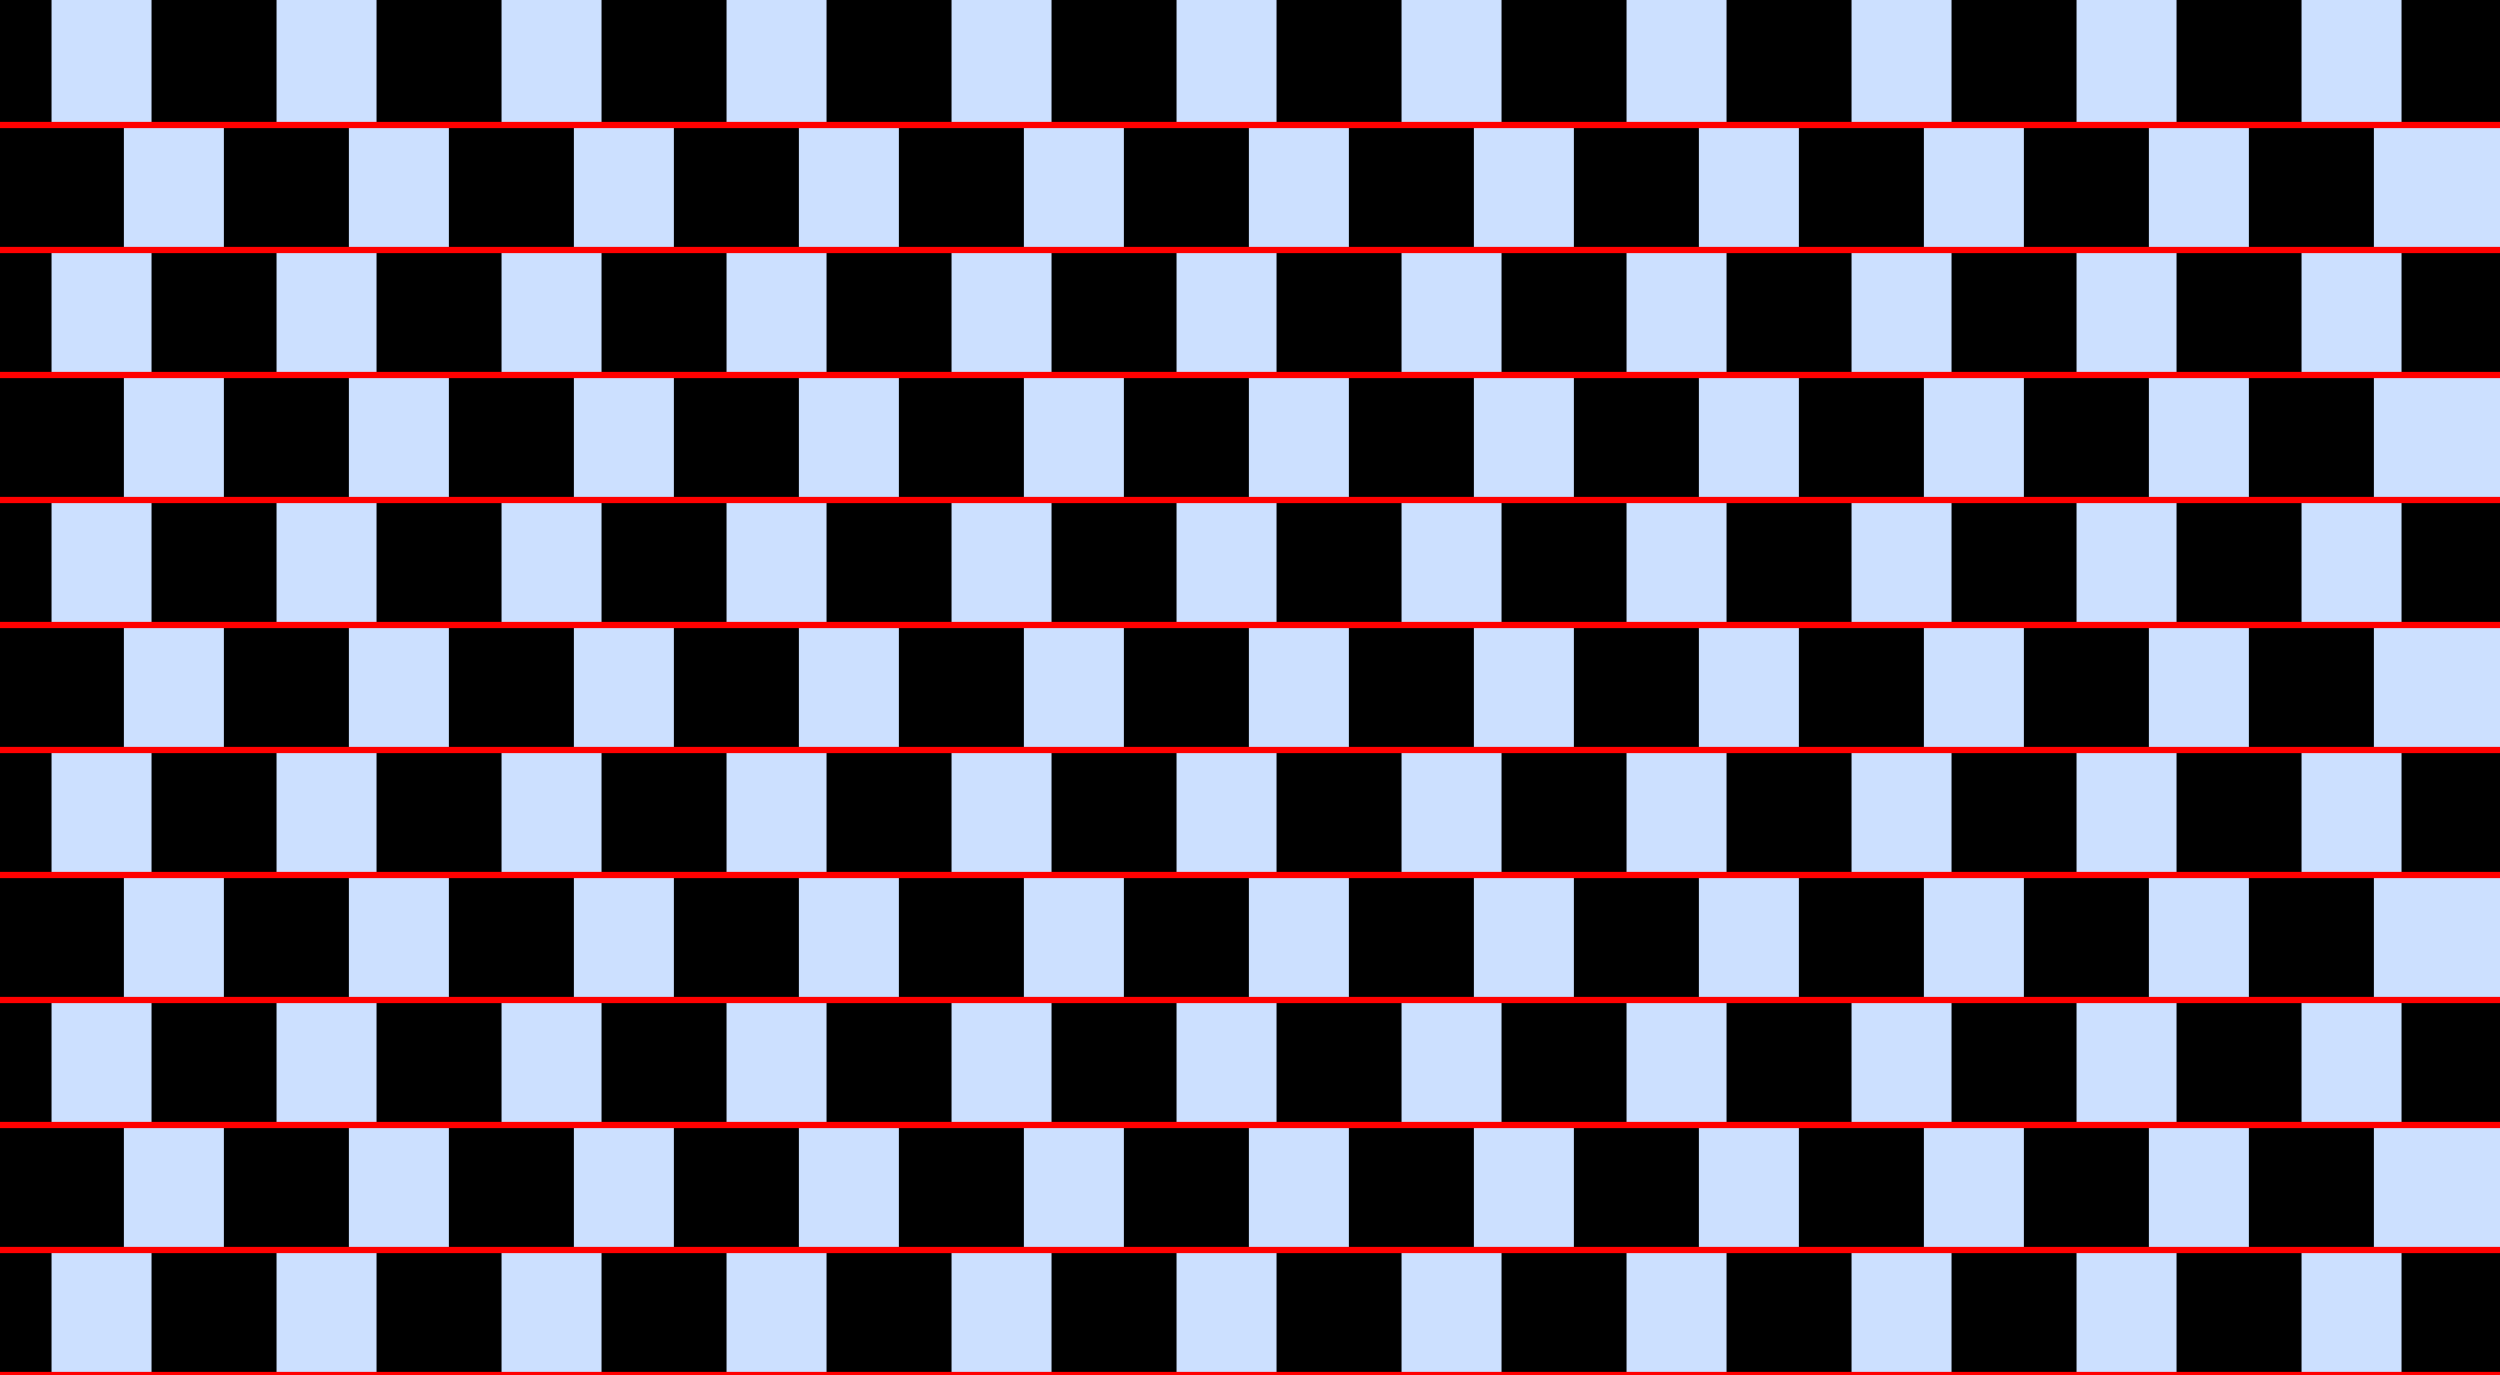 <?xml version="1.0" encoding="UTF-8"?>
<svg xmlns="http://www.w3.org/2000/svg" xmlns:xlink="http://www.w3.org/1999/xlink" width="400pt" height="220pt" viewBox="0 0 400 220" version="1.1">
<g id="surface946">
<rect x="0" y="0" width="400" height="220" style="fill:rgb(0%,40%,100%);fill-opacity:0.2;stroke:none;"/>
<path style=" stroke:none;fill-rule:nonzero;fill:rgb(0%,0%,0%);fill-opacity:1;" d="M -11.754 220 L -11.754 200 L 8.246 200 L 8.246 220 Z M -11.754 220 "/>
<path style=" stroke:none;fill-rule:nonzero;fill:rgb(0%,0%,0%);fill-opacity:1;" d="M -11.754 180 L -11.754 160 L 8.246 160 L 8.246 180 Z M -11.754 180 "/>
<path style=" stroke:none;fill-rule:nonzero;fill:rgb(0%,0%,0%);fill-opacity:1;" d="M -11.754 140 L -11.754 120 L 8.246 120 L 8.246 140 Z M -11.754 140 "/>
<path style=" stroke:none;fill-rule:nonzero;fill:rgb(0%,0%,0%);fill-opacity:1;" d="M -11.754 100 L -11.754 80 L 8.246 80 L 8.246 100 Z M -11.754 100 "/>
<path style=" stroke:none;fill-rule:nonzero;fill:rgb(0%,0%,0%);fill-opacity:1;" d="M -11.754 60 L -11.754 40 L 8.246 40 L 8.246 60 Z M -11.754 60 "/>
<path style=" stroke:none;fill-rule:nonzero;fill:rgb(0%,0%,0%);fill-opacity:1;" d="M -11.754 20 L -11.754 0 L 8.246 0 L 8.246 20 Z M -11.754 20 "/>
<path style=" stroke:none;fill-rule:nonzero;fill:rgb(0%,0%,0%);fill-opacity:1;" d="M 24.246 220 L 24.246 200 L 44.246 200 L 44.246 220 Z M 24.246 220 "/>
<path style=" stroke:none;fill-rule:nonzero;fill:rgb(0%,0%,0%);fill-opacity:1;" d="M 24.246 180 L 24.246 160 L 44.246 160 L 44.246 180 Z M 24.246 180 "/>
<path style=" stroke:none;fill-rule:nonzero;fill:rgb(0%,0%,0%);fill-opacity:1;" d="M 24.246 140 L 24.246 120 L 44.246 120 L 44.246 140 Z M 24.246 140 "/>
<path style=" stroke:none;fill-rule:nonzero;fill:rgb(0%,0%,0%);fill-opacity:1;" d="M 24.246 100 L 24.246 80 L 44.246 80 L 44.246 100 Z M 24.246 100 "/>
<path style=" stroke:none;fill-rule:nonzero;fill:rgb(0%,0%,0%);fill-opacity:1;" d="M 24.246 60 L 24.246 40 L 44.246 40 L 44.246 60 Z M 24.246 60 "/>
<path style=" stroke:none;fill-rule:nonzero;fill:rgb(0%,0%,0%);fill-opacity:1;" d="M 24.246 20 L 24.246 0 L 44.246 0 L 44.246 20 Z M 24.246 20 "/>
<path style=" stroke:none;fill-rule:nonzero;fill:rgb(0%,0%,0%);fill-opacity:1;" d="M 60.246 220 L 60.246 200 L 80.246 200 L 80.246 220 Z M 60.246 220 "/>
<path style=" stroke:none;fill-rule:nonzero;fill:rgb(0%,0%,0%);fill-opacity:1;" d="M 60.246 180 L 60.246 160 L 80.246 160 L 80.246 180 Z M 60.246 180 "/>
<path style=" stroke:none;fill-rule:nonzero;fill:rgb(0%,0%,0%);fill-opacity:1;" d="M 60.246 140 L 60.246 120 L 80.246 120 L 80.246 140 Z M 60.246 140 "/>
<path style=" stroke:none;fill-rule:nonzero;fill:rgb(0%,0%,0%);fill-opacity:1;" d="M 60.246 100 L 60.246 80 L 80.246 80 L 80.246 100 Z M 60.246 100 "/>
<path style=" stroke:none;fill-rule:nonzero;fill:rgb(0%,0%,0%);fill-opacity:1;" d="M 60.246 60 L 60.246 40 L 80.246 40 L 80.246 60 Z M 60.246 60 "/>
<path style=" stroke:none;fill-rule:nonzero;fill:rgb(0%,0%,0%);fill-opacity:1;" d="M 60.246 20 L 60.246 0 L 80.246 0 L 80.246 20 Z M 60.246 20 "/>
<path style=" stroke:none;fill-rule:nonzero;fill:rgb(0%,0%,0%);fill-opacity:1;" d="M 96.246 220 L 96.246 200 L 116.246 200 L 116.246 220 Z M 96.246 220 "/>
<path style=" stroke:none;fill-rule:nonzero;fill:rgb(0%,0%,0%);fill-opacity:1;" d="M 96.246 180 L 96.246 160 L 116.246 160 L 116.246 180 Z M 96.246 180 "/>
<path style=" stroke:none;fill-rule:nonzero;fill:rgb(0%,0%,0%);fill-opacity:1;" d="M 96.246 140 L 96.246 120 L 116.246 120 L 116.246 140 Z M 96.246 140 "/>
<path style=" stroke:none;fill-rule:nonzero;fill:rgb(0%,0%,0%);fill-opacity:1;" d="M 96.246 100 L 96.246 80 L 116.246 80 L 116.246 100 Z M 96.246 100 "/>
<path style=" stroke:none;fill-rule:nonzero;fill:rgb(0%,0%,0%);fill-opacity:1;" d="M 96.246 60 L 96.246 40 L 116.246 40 L 116.246 60 Z M 96.246 60 "/>
<path style=" stroke:none;fill-rule:nonzero;fill:rgb(0%,0%,0%);fill-opacity:1;" d="M 96.246 20 L 96.246 0 L 116.246 0 L 116.246 20 Z M 96.246 20 "/>
<path style=" stroke:none;fill-rule:nonzero;fill:rgb(0%,0%,0%);fill-opacity:1;" d="M 132.246 220 L 132.246 200 L 152.246 200 L 152.246 220 Z M 132.246 220 "/>
<path style=" stroke:none;fill-rule:nonzero;fill:rgb(0%,0%,0%);fill-opacity:1;" d="M 132.246 180 L 132.246 160 L 152.246 160 L 152.246 180 Z M 132.246 180 "/>
<path style=" stroke:none;fill-rule:nonzero;fill:rgb(0%,0%,0%);fill-opacity:1;" d="M 132.246 140 L 132.246 120 L 152.246 120 L 152.246 140 Z M 132.246 140 "/>
<path style=" stroke:none;fill-rule:nonzero;fill:rgb(0%,0%,0%);fill-opacity:1;" d="M 132.246 100 L 132.246 80 L 152.246 80 L 152.246 100 Z M 132.246 100 "/>
<path style=" stroke:none;fill-rule:nonzero;fill:rgb(0%,0%,0%);fill-opacity:1;" d="M 132.246 60 L 132.246 40 L 152.246 40 L 152.246 60 Z M 132.246 60 "/>
<path style=" stroke:none;fill-rule:nonzero;fill:rgb(0%,0%,0%);fill-opacity:1;" d="M 132.246 20 L 132.246 0 L 152.246 0 L 152.246 20 Z M 132.246 20 "/>
<path style=" stroke:none;fill-rule:nonzero;fill:rgb(0%,0%,0%);fill-opacity:1;" d="M 168.246 220 L 168.246 200 L 188.246 200 L 188.246 220 Z M 168.246 220 "/>
<path style=" stroke:none;fill-rule:nonzero;fill:rgb(0%,0%,0%);fill-opacity:1;" d="M 168.246 180 L 168.246 160 L 188.246 160 L 188.246 180 Z M 168.246 180 "/>
<path style=" stroke:none;fill-rule:nonzero;fill:rgb(0%,0%,0%);fill-opacity:1;" d="M 168.246 140 L 168.246 120 L 188.246 120 L 188.246 140 Z M 168.246 140 "/>
<path style=" stroke:none;fill-rule:nonzero;fill:rgb(0%,0%,0%);fill-opacity:1;" d="M 168.246 100 L 168.246 80 L 188.246 80 L 188.246 100 Z M 168.246 100 "/>
<path style=" stroke:none;fill-rule:nonzero;fill:rgb(0%,0%,0%);fill-opacity:1;" d="M 168.246 60 L 168.246 40 L 188.246 40 L 188.246 60 Z M 168.246 60 "/>
<path style=" stroke:none;fill-rule:nonzero;fill:rgb(0%,0%,0%);fill-opacity:1;" d="M 168.246 20 L 168.246 0 L 188.246 0 L 188.246 20 Z M 168.246 20 "/>
<path style=" stroke:none;fill-rule:nonzero;fill:rgb(0%,0%,0%);fill-opacity:1;" d="M 204.246 220 L 204.246 200 L 224.246 200 L 224.246 220 Z M 204.246 220 "/>
<path style=" stroke:none;fill-rule:nonzero;fill:rgb(0%,0%,0%);fill-opacity:1;" d="M 204.246 180 L 204.246 160 L 224.246 160 L 224.246 180 Z M 204.246 180 "/>
<path style=" stroke:none;fill-rule:nonzero;fill:rgb(0%,0%,0%);fill-opacity:1;" d="M 204.246 140 L 204.246 120 L 224.246 120 L 224.246 140 Z M 204.246 140 "/>
<path style=" stroke:none;fill-rule:nonzero;fill:rgb(0%,0%,0%);fill-opacity:1;" d="M 204.246 100 L 204.246 80 L 224.246 80 L 224.246 100 Z M 204.246 100 "/>
<path style=" stroke:none;fill-rule:nonzero;fill:rgb(0%,0%,0%);fill-opacity:1;" d="M 204.246 60 L 204.246 40 L 224.246 40 L 224.246 60 Z M 204.246 60 "/>
<path style=" stroke:none;fill-rule:nonzero;fill:rgb(0%,0%,0%);fill-opacity:1;" d="M 204.246 20 L 204.246 0 L 224.246 0 L 224.246 20 Z M 204.246 20 "/>
<path style=" stroke:none;fill-rule:nonzero;fill:rgb(0%,0%,0%);fill-opacity:1;" d="M 240.246 220 L 240.246 200 L 260.246 200 L 260.246 220 Z M 240.246 220 "/>
<path style=" stroke:none;fill-rule:nonzero;fill:rgb(0%,0%,0%);fill-opacity:1;" d="M 240.246 180 L 240.246 160 L 260.246 160 L 260.246 180 Z M 240.246 180 "/>
<path style=" stroke:none;fill-rule:nonzero;fill:rgb(0%,0%,0%);fill-opacity:1;" d="M 240.246 140 L 240.246 120 L 260.246 120 L 260.246 140 Z M 240.246 140 "/>
<path style=" stroke:none;fill-rule:nonzero;fill:rgb(0%,0%,0%);fill-opacity:1;" d="M 240.246 100 L 240.246 80 L 260.246 80 L 260.246 100 Z M 240.246 100 "/>
<path style=" stroke:none;fill-rule:nonzero;fill:rgb(0%,0%,0%);fill-opacity:1;" d="M 240.246 60 L 240.246 40 L 260.246 40 L 260.246 60 Z M 240.246 60 "/>
<path style=" stroke:none;fill-rule:nonzero;fill:rgb(0%,0%,0%);fill-opacity:1;" d="M 240.246 20 L 240.246 0 L 260.246 0 L 260.246 20 Z M 240.246 20 "/>
<path style=" stroke:none;fill-rule:nonzero;fill:rgb(0%,0%,0%);fill-opacity:1;" d="M 276.246 220 L 276.246 200 L 296.246 200 L 296.246 220 Z M 276.246 220 "/>
<path style=" stroke:none;fill-rule:nonzero;fill:rgb(0%,0%,0%);fill-opacity:1;" d="M 276.246 180 L 276.246 160 L 296.246 160 L 296.246 180 Z M 276.246 180 "/>
<path style=" stroke:none;fill-rule:nonzero;fill:rgb(0%,0%,0%);fill-opacity:1;" d="M 276.246 140 L 276.246 120 L 296.246 120 L 296.246 140 Z M 276.246 140 "/>
<path style=" stroke:none;fill-rule:nonzero;fill:rgb(0%,0%,0%);fill-opacity:1;" d="M 276.246 100 L 276.246 80 L 296.246 80 L 296.246 100 Z M 276.246 100 "/>
<path style=" stroke:none;fill-rule:nonzero;fill:rgb(0%,0%,0%);fill-opacity:1;" d="M 276.246 60 L 276.246 40 L 296.246 40 L 296.246 60 Z M 276.246 60 "/>
<path style=" stroke:none;fill-rule:nonzero;fill:rgb(0%,0%,0%);fill-opacity:1;" d="M 276.246 20 L 276.246 0 L 296.246 0 L 296.246 20 Z M 276.246 20 "/>
<path style=" stroke:none;fill-rule:nonzero;fill:rgb(0%,0%,0%);fill-opacity:1;" d="M 312.246 220 L 312.246 200 L 332.246 200 L 332.246 220 Z M 312.246 220 "/>
<path style=" stroke:none;fill-rule:nonzero;fill:rgb(0%,0%,0%);fill-opacity:1;" d="M 312.246 180 L 312.246 160 L 332.246 160 L 332.246 180 Z M 312.246 180 "/>
<path style=" stroke:none;fill-rule:nonzero;fill:rgb(0%,0%,0%);fill-opacity:1;" d="M 312.246 140 L 312.246 120 L 332.246 120 L 332.246 140 Z M 312.246 140 "/>
<path style=" stroke:none;fill-rule:nonzero;fill:rgb(0%,0%,0%);fill-opacity:1;" d="M 312.246 100 L 312.246 80 L 332.246 80 L 332.246 100 Z M 312.246 100 "/>
<path style=" stroke:none;fill-rule:nonzero;fill:rgb(0%,0%,0%);fill-opacity:1;" d="M 312.246 60 L 312.246 40 L 332.246 40 L 332.246 60 Z M 312.246 60 "/>
<path style=" stroke:none;fill-rule:nonzero;fill:rgb(0%,0%,0%);fill-opacity:1;" d="M 312.246 20 L 312.246 0 L 332.246 0 L 332.246 20 Z M 312.246 20 "/>
<path style=" stroke:none;fill-rule:nonzero;fill:rgb(0%,0%,0%);fill-opacity:1;" d="M 348.246 220 L 348.246 200 L 368.246 200 L 368.246 220 Z M 348.246 220 "/>
<path style=" stroke:none;fill-rule:nonzero;fill:rgb(0%,0%,0%);fill-opacity:1;" d="M 348.246 180 L 348.246 160 L 368.246 160 L 368.246 180 Z M 348.246 180 "/>
<path style=" stroke:none;fill-rule:nonzero;fill:rgb(0%,0%,0%);fill-opacity:1;" d="M 348.246 140 L 348.246 120 L 368.246 120 L 368.246 140 Z M 348.246 140 "/>
<path style=" stroke:none;fill-rule:nonzero;fill:rgb(0%,0%,0%);fill-opacity:1;" d="M 348.246 100 L 348.246 80 L 368.246 80 L 368.246 100 Z M 348.246 100 "/>
<path style=" stroke:none;fill-rule:nonzero;fill:rgb(0%,0%,0%);fill-opacity:1;" d="M 348.246 60 L 348.246 40 L 368.246 40 L 368.246 60 Z M 348.246 60 "/>
<path style=" stroke:none;fill-rule:nonzero;fill:rgb(0%,0%,0%);fill-opacity:1;" d="M 348.246 20 L 348.246 0 L 368.246 0 L 368.246 20 Z M 348.246 20 "/>
<path style=" stroke:none;fill-rule:nonzero;fill:rgb(0%,0%,0%);fill-opacity:1;" d="M 384.246 220 L 384.246 200 L 404.246 200 L 404.246 220 Z M 384.246 220 "/>
<path style=" stroke:none;fill-rule:nonzero;fill:rgb(0%,0%,0%);fill-opacity:1;" d="M 384.246 180 L 384.246 160 L 404.246 160 L 404.246 180 Z M 384.246 180 "/>
<path style=" stroke:none;fill-rule:nonzero;fill:rgb(0%,0%,0%);fill-opacity:1;" d="M 384.246 140 L 384.246 120 L 404.246 120 L 404.246 140 Z M 384.246 140 "/>
<path style=" stroke:none;fill-rule:nonzero;fill:rgb(0%,0%,0%);fill-opacity:1;" d="M 384.246 100 L 384.246 80 L 404.246 80 L 404.246 100 Z M 384.246 100 "/>
<path style=" stroke:none;fill-rule:nonzero;fill:rgb(0%,0%,0%);fill-opacity:1;" d="M 384.246 60 L 384.246 40 L 404.246 40 L 404.246 60 Z M 384.246 60 "/>
<path style=" stroke:none;fill-rule:nonzero;fill:rgb(0%,0%,0%);fill-opacity:1;" d="M 384.246 20 L 384.246 0 L 404.246 0 L 404.246 20 Z M 384.246 20 "/>
<path style=" stroke:none;fill-rule:nonzero;fill:rgb(0%,0%,0%);fill-opacity:1;" d="M -0.18 200 L -0.18 180 L 19.82 180 L 19.82 200 Z M -0.18 200 "/>
<path style=" stroke:none;fill-rule:nonzero;fill:rgb(0%,0%,0%);fill-opacity:1;" d="M -0.18 160 L -0.18 140 L 19.82 140 L 19.82 160 Z M -0.18 160 "/>
<path style=" stroke:none;fill-rule:nonzero;fill:rgb(0%,0%,0%);fill-opacity:1;" d="M -0.18 120 L -0.18 100 L 19.82 100 L 19.82 120 Z M -0.18 120 "/>
<path style=" stroke:none;fill-rule:nonzero;fill:rgb(0%,0%,0%);fill-opacity:1;" d="M -0.18 80 L -0.18 60 L 19.82 60 L 19.82 80 Z M -0.18 80 "/>
<path style=" stroke:none;fill-rule:nonzero;fill:rgb(0%,0%,0%);fill-opacity:1;" d="M -0.18 40 L -0.18 20 L 19.82 20 L 19.82 40 Z M -0.18 40 "/>
<path style=" stroke:none;fill-rule:nonzero;fill:rgb(0%,0%,0%);fill-opacity:1;" d="M 35.82 200 L 35.82 180 L 55.82 180 L 55.82 200 Z M 35.82 200 "/>
<path style=" stroke:none;fill-rule:nonzero;fill:rgb(0%,0%,0%);fill-opacity:1;" d="M 35.82 160 L 35.82 140 L 55.82 140 L 55.82 160 Z M 35.82 160 "/>
<path style=" stroke:none;fill-rule:nonzero;fill:rgb(0%,0%,0%);fill-opacity:1;" d="M 35.82 120 L 35.82 100 L 55.82 100 L 55.82 120 Z M 35.82 120 "/>
<path style=" stroke:none;fill-rule:nonzero;fill:rgb(0%,0%,0%);fill-opacity:1;" d="M 35.82 80 L 35.82 60 L 55.82 60 L 55.82 80 Z M 35.82 80 "/>
<path style=" stroke:none;fill-rule:nonzero;fill:rgb(0%,0%,0%);fill-opacity:1;" d="M 35.82 40 L 35.82 20 L 55.82 20 L 55.82 40 Z M 35.82 40 "/>
<path style=" stroke:none;fill-rule:nonzero;fill:rgb(0%,0%,0%);fill-opacity:1;" d="M 71.82 200 L 71.82 180 L 91.82 180 L 91.82 200 Z M 71.82 200 "/>
<path style=" stroke:none;fill-rule:nonzero;fill:rgb(0%,0%,0%);fill-opacity:1;" d="M 71.82 160 L 71.82 140 L 91.82 140 L 91.82 160 Z M 71.82 160 "/>
<path style=" stroke:none;fill-rule:nonzero;fill:rgb(0%,0%,0%);fill-opacity:1;" d="M 71.82 120 L 71.82 100 L 91.82 100 L 91.82 120 Z M 71.82 120 "/>
<path style=" stroke:none;fill-rule:nonzero;fill:rgb(0%,0%,0%);fill-opacity:1;" d="M 71.82 80 L 71.82 60 L 91.82 60 L 91.82 80 Z M 71.82 80 "/>
<path style=" stroke:none;fill-rule:nonzero;fill:rgb(0%,0%,0%);fill-opacity:1;" d="M 71.82 40 L 71.82 20 L 91.82 20 L 91.82 40 Z M 71.82 40 "/>
<path style=" stroke:none;fill-rule:nonzero;fill:rgb(0%,0%,0%);fill-opacity:1;" d="M 107.82 200 L 107.82 180 L 127.82 180 L 127.82 200 Z M 107.82 200 "/>
<path style=" stroke:none;fill-rule:nonzero;fill:rgb(0%,0%,0%);fill-opacity:1;" d="M 107.82 160 L 107.82 140 L 127.82 140 L 127.82 160 Z M 107.82 160 "/>
<path style=" stroke:none;fill-rule:nonzero;fill:rgb(0%,0%,0%);fill-opacity:1;" d="M 107.82 120 L 107.82 100 L 127.82 100 L 127.82 120 Z M 107.82 120 "/>
<path style=" stroke:none;fill-rule:nonzero;fill:rgb(0%,0%,0%);fill-opacity:1;" d="M 107.82 80 L 107.82 60 L 127.82 60 L 127.82 80 Z M 107.82 80 "/>
<path style=" stroke:none;fill-rule:nonzero;fill:rgb(0%,0%,0%);fill-opacity:1;" d="M 107.82 40 L 107.82 20 L 127.82 20 L 127.82 40 Z M 107.82 40 "/>
<path style=" stroke:none;fill-rule:nonzero;fill:rgb(0%,0%,0%);fill-opacity:1;" d="M 143.82 200 L 143.82 180 L 163.82 180 L 163.82 200 Z M 143.82 200 "/>
<path style=" stroke:none;fill-rule:nonzero;fill:rgb(0%,0%,0%);fill-opacity:1;" d="M 143.82 160 L 143.82 140 L 163.82 140 L 163.82 160 Z M 143.82 160 "/>
<path style=" stroke:none;fill-rule:nonzero;fill:rgb(0%,0%,0%);fill-opacity:1;" d="M 143.82 120 L 143.82 100 L 163.82 100 L 163.82 120 Z M 143.82 120 "/>
<path style=" stroke:none;fill-rule:nonzero;fill:rgb(0%,0%,0%);fill-opacity:1;" d="M 143.82 80 L 143.82 60 L 163.82 60 L 163.82 80 Z M 143.82 80 "/>
<path style=" stroke:none;fill-rule:nonzero;fill:rgb(0%,0%,0%);fill-opacity:1;" d="M 143.82 40 L 143.82 20 L 163.82 20 L 163.82 40 Z M 143.82 40 "/>
<path style=" stroke:none;fill-rule:nonzero;fill:rgb(0%,0%,0%);fill-opacity:1;" d="M 179.82 200 L 179.82 180 L 199.82 180 L 199.82 200 Z M 179.82 200 "/>
<path style=" stroke:none;fill-rule:nonzero;fill:rgb(0%,0%,0%);fill-opacity:1;" d="M 179.82 160 L 179.82 140 L 199.82 140 L 199.82 160 Z M 179.82 160 "/>
<path style=" stroke:none;fill-rule:nonzero;fill:rgb(0%,0%,0%);fill-opacity:1;" d="M 179.82 120 L 179.82 100 L 199.82 100 L 199.82 120 Z M 179.82 120 "/>
<path style=" stroke:none;fill-rule:nonzero;fill:rgb(0%,0%,0%);fill-opacity:1;" d="M 179.82 80 L 179.82 60 L 199.82 60 L 199.82 80 Z M 179.82 80 "/>
<path style=" stroke:none;fill-rule:nonzero;fill:rgb(0%,0%,0%);fill-opacity:1;" d="M 179.82 40 L 179.82 20 L 199.82 20 L 199.82 40 Z M 179.82 40 "/>
<path style=" stroke:none;fill-rule:nonzero;fill:rgb(0%,0%,0%);fill-opacity:1;" d="M 215.82 200 L 215.82 180 L 235.82 180 L 235.82 200 Z M 215.82 200 "/>
<path style=" stroke:none;fill-rule:nonzero;fill:rgb(0%,0%,0%);fill-opacity:1;" d="M 215.82 160 L 215.82 140 L 235.82 140 L 235.82 160 Z M 215.82 160 "/>
<path style=" stroke:none;fill-rule:nonzero;fill:rgb(0%,0%,0%);fill-opacity:1;" d="M 215.82 120 L 215.82 100 L 235.82 100 L 235.82 120 Z M 215.82 120 "/>
<path style=" stroke:none;fill-rule:nonzero;fill:rgb(0%,0%,0%);fill-opacity:1;" d="M 215.82 80 L 215.82 60 L 235.82 60 L 235.82 80 Z M 215.82 80 "/>
<path style=" stroke:none;fill-rule:nonzero;fill:rgb(0%,0%,0%);fill-opacity:1;" d="M 215.82 40 L 215.82 20 L 235.82 20 L 235.82 40 Z M 215.82 40 "/>
<path style=" stroke:none;fill-rule:nonzero;fill:rgb(0%,0%,0%);fill-opacity:1;" d="M 251.82 200 L 251.82 180 L 271.82 180 L 271.82 200 Z M 251.82 200 "/>
<path style=" stroke:none;fill-rule:nonzero;fill:rgb(0%,0%,0%);fill-opacity:1;" d="M 251.82 160 L 251.82 140 L 271.82 140 L 271.82 160 Z M 251.82 160 "/>
<path style=" stroke:none;fill-rule:nonzero;fill:rgb(0%,0%,0%);fill-opacity:1;" d="M 251.82 120 L 251.82 100 L 271.82 100 L 271.82 120 Z M 251.82 120 "/>
<path style=" stroke:none;fill-rule:nonzero;fill:rgb(0%,0%,0%);fill-opacity:1;" d="M 251.82 80 L 251.82 60 L 271.82 60 L 271.82 80 Z M 251.82 80 "/>
<path style=" stroke:none;fill-rule:nonzero;fill:rgb(0%,0%,0%);fill-opacity:1;" d="M 251.82 40 L 251.82 20 L 271.82 20 L 271.82 40 Z M 251.82 40 "/>
<path style=" stroke:none;fill-rule:nonzero;fill:rgb(0%,0%,0%);fill-opacity:1;" d="M 287.82 200 L 287.82 180 L 307.82 180 L 307.82 200 Z M 287.82 200 "/>
<path style=" stroke:none;fill-rule:nonzero;fill:rgb(0%,0%,0%);fill-opacity:1;" d="M 287.82 160 L 287.82 140 L 307.82 140 L 307.82 160 Z M 287.82 160 "/>
<path style=" stroke:none;fill-rule:nonzero;fill:rgb(0%,0%,0%);fill-opacity:1;" d="M 287.82 120 L 287.82 100 L 307.82 100 L 307.82 120 Z M 287.82 120 "/>
<path style=" stroke:none;fill-rule:nonzero;fill:rgb(0%,0%,0%);fill-opacity:1;" d="M 287.82 80 L 287.82 60 L 307.82 60 L 307.82 80 Z M 287.82 80 "/>
<path style=" stroke:none;fill-rule:nonzero;fill:rgb(0%,0%,0%);fill-opacity:1;" d="M 287.82 40 L 287.82 20 L 307.82 20 L 307.82 40 Z M 287.82 40 "/>
<path style=" stroke:none;fill-rule:nonzero;fill:rgb(0%,0%,0%);fill-opacity:1;" d="M 323.82 200 L 323.82 180 L 343.82 180 L 343.82 200 Z M 323.82 200 "/>
<path style=" stroke:none;fill-rule:nonzero;fill:rgb(0%,0%,0%);fill-opacity:1;" d="M 323.82 160 L 323.82 140 L 343.82 140 L 343.82 160 Z M 323.82 160 "/>
<path style=" stroke:none;fill-rule:nonzero;fill:rgb(0%,0%,0%);fill-opacity:1;" d="M 323.82 120 L 323.82 100 L 343.82 100 L 343.82 120 Z M 323.82 120 "/>
<path style=" stroke:none;fill-rule:nonzero;fill:rgb(0%,0%,0%);fill-opacity:1;" d="M 323.82 80 L 323.82 60 L 343.82 60 L 343.82 80 Z M 323.82 80 "/>
<path style=" stroke:none;fill-rule:nonzero;fill:rgb(0%,0%,0%);fill-opacity:1;" d="M 323.82 40 L 323.82 20 L 343.82 20 L 343.82 40 Z M 323.82 40 "/>
<path style=" stroke:none;fill-rule:nonzero;fill:rgb(0%,0%,0%);fill-opacity:1;" d="M 359.82 200 L 359.82 180 L 379.82 180 L 379.82 200 Z M 359.82 200 "/>
<path style=" stroke:none;fill-rule:nonzero;fill:rgb(0%,0%,0%);fill-opacity:1;" d="M 359.82 160 L 359.82 140 L 379.82 140 L 379.82 160 Z M 359.82 160 "/>
<path style=" stroke:none;fill-rule:nonzero;fill:rgb(0%,0%,0%);fill-opacity:1;" d="M 359.82 120 L 359.82 100 L 379.82 100 L 379.82 120 Z M 359.82 120 "/>
<path style=" stroke:none;fill-rule:nonzero;fill:rgb(0%,0%,0%);fill-opacity:1;" d="M 359.82 80 L 359.82 60 L 379.82 60 L 379.82 80 Z M 359.82 80 "/>
<path style=" stroke:none;fill-rule:nonzero;fill:rgb(0%,0%,0%);fill-opacity:1;" d="M 359.82 40 L 359.82 20 L 379.82 20 L 379.82 40 Z M 359.82 40 "/>
<path style="fill:none;stroke-width:1;stroke-linecap:square;stroke-linejoin:miter;stroke:rgb(100%,0%,0%);stroke-opacity:1;stroke-miterlimit:3.25;" d="M 0 220 L 400 220 "/>
<path style="fill:none;stroke-width:1;stroke-linecap:square;stroke-linejoin:miter;stroke:rgb(100%,0%,0%);stroke-opacity:1;stroke-miterlimit:3.25;" d="M 0 200 L 400 200 "/>
<path style="fill:none;stroke-width:1;stroke-linecap:square;stroke-linejoin:miter;stroke:rgb(100%,0%,0%);stroke-opacity:1;stroke-miterlimit:3.25;" d="M 0 180 L 400 180 "/>
<path style="fill:none;stroke-width:1;stroke-linecap:square;stroke-linejoin:miter;stroke:rgb(100%,0%,0%);stroke-opacity:1;stroke-miterlimit:3.25;" d="M 0 160 L 400 160 "/>
<path style="fill:none;stroke-width:1;stroke-linecap:square;stroke-linejoin:miter;stroke:rgb(100%,0%,0%);stroke-opacity:1;stroke-miterlimit:3.25;" d="M 0 140 L 400 140 "/>
<path style="fill:none;stroke-width:1;stroke-linecap:square;stroke-linejoin:miter;stroke:rgb(100%,0%,0%);stroke-opacity:1;stroke-miterlimit:3.25;" d="M 0 120 L 400 120 "/>
<path style="fill:none;stroke-width:1;stroke-linecap:square;stroke-linejoin:miter;stroke:rgb(100%,0%,0%);stroke-opacity:1;stroke-miterlimit:3.25;" d="M 0 100 L 400 100 "/>
<path style="fill:none;stroke-width:1;stroke-linecap:square;stroke-linejoin:miter;stroke:rgb(100%,0%,0%);stroke-opacity:1;stroke-miterlimit:3.25;" d="M 0 80 L 400 80 "/>
<path style="fill:none;stroke-width:1;stroke-linecap:square;stroke-linejoin:miter;stroke:rgb(100%,0%,0%);stroke-opacity:1;stroke-miterlimit:3.25;" d="M 0 60 L 400 60 "/>
<path style="fill:none;stroke-width:1;stroke-linecap:square;stroke-linejoin:miter;stroke:rgb(100%,0%,0%);stroke-opacity:1;stroke-miterlimit:3.25;" d="M 0 40 L 400 40 "/>
<path style="fill:none;stroke-width:1;stroke-linecap:square;stroke-linejoin:miter;stroke:rgb(100%,0%,0%);stroke-opacity:1;stroke-miterlimit:3.25;" d="M 0 20 L 400 20 "/>
</g>
</svg>
